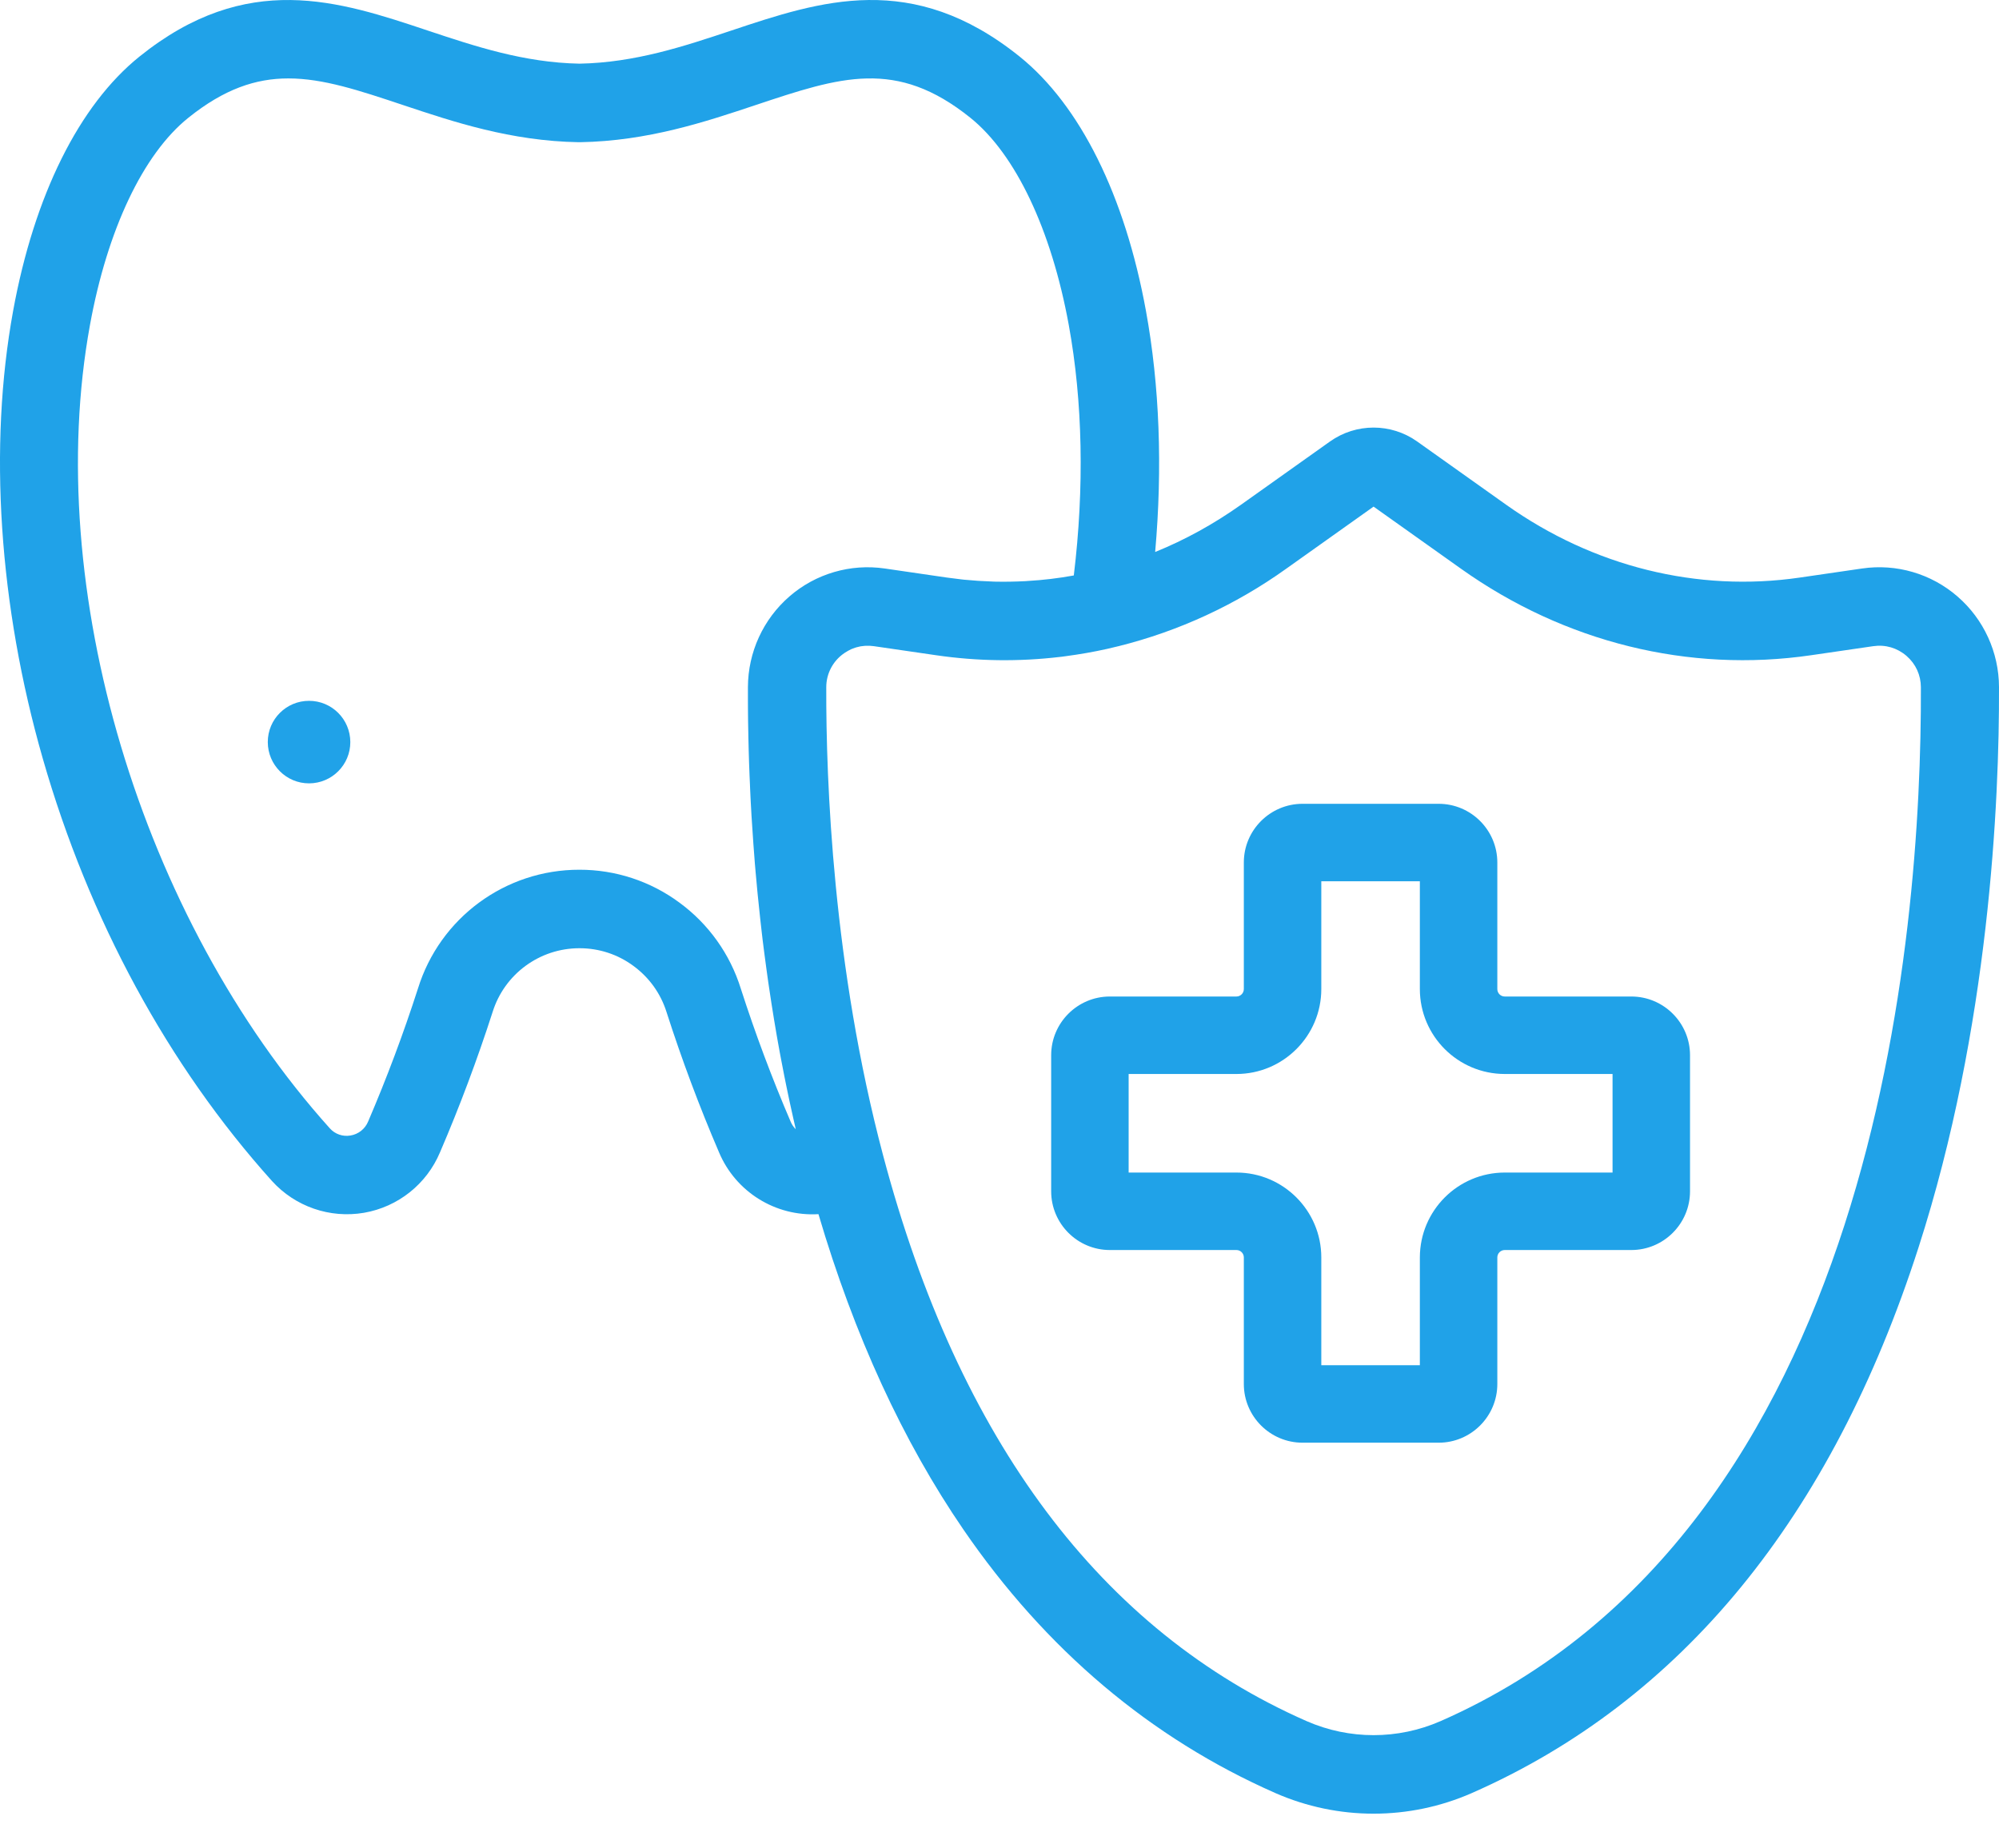 <?xml version="1.0" encoding="UTF-8"?>
<svg width="53px" height="49px" viewBox="0 0 53 49" version="1.1" xmlns="http://www.w3.org/2000/svg" xmlns:xlink="http://www.w3.org/1999/xlink">
    <!-- Generator: Sketch 48.1 (47250) - http://www.bohemiancoding.com/sketch -->
    <title>icon-teeth-5</title>
    <desc>Created with Sketch.</desc>
    <defs></defs>
    <g id="Page-1" stroke="none" stroke-width="1" fill="none" fill-rule="evenodd">
        <g id="1" transform="translate(-50, -2)">
            <g id="icon-teeth-5" transform="translate(50, 2)">
                <g id="Group">
                    <g fill="#20A2E8" fill-rule="nonzero" id="tg2xa-link">
                        <g>
                            <path d="M38.19,45.631 C37.06,46.125 35.776,46.125 34.646,45.631 C29.198,43.235 25.418,38.189 23.414,30.631 C22.084,25.624 21.899,20.707 21.907,18.221 C21.906,17.862 22.082,17.525 22.377,17.321 L22.407,17.301 C22.459,17.267 22.513,17.237 22.569,17.211 L22.606,17.196 C22.629,17.186 22.653,17.179 22.676,17.171 L22.708,17.161 C22.743,17.151 22.778,17.143 22.813,17.136 L22.828,17.134 C22.858,17.129 22.89,17.125 22.921,17.123 L22.957,17.121 C22.983,17.12 23.009,17.119 23.036,17.121 L23.063,17.121 C23.099,17.123 23.134,17.126 23.17,17.131 L24.818,17.371 C25.914,17.531 27.014,17.545 28.103,17.416 L28.157,17.41 L28.252,17.397 C28.622,17.348 28.992,17.284 29.358,17.202 L29.374,17.198 C29.468,17.177 29.562,17.155 29.656,17.131 L29.657,17.131 C31.253,16.733 32.759,16.038 34.097,15.081 L36.418,13.431 L38.74,15.081 C41.484,17.031 44.778,17.845 48.018,17.371 L49.666,17.131 C49.988,17.084 50.301,17.176 50.548,17.389 C50.793,17.602 50.928,17.897 50.929,18.221 C50.951,24.769 49.753,40.546 38.191,45.631 L38.19,45.631 Z M19.641,26.209 C19.356,25.294 18.786,24.495 18.013,23.929 C17.246,23.361 16.316,23.056 15.361,23.058 C13.397,23.055 11.661,24.333 11.081,26.209 C10.696,27.404 10.255,28.58 9.76,29.734 C9.679,29.93 9.502,30.07 9.293,30.104 C9.09,30.14 8.882,30.068 8.745,29.914 C3.729,24.334 1.114,15.577 2.385,8.618 C2.846,6.088 3.795,4.087 4.989,3.126 C5.942,2.359 6.781,2.079 7.646,2.079 C8.569,2.079 9.523,2.397 10.68,2.783 C12.022,3.231 13.543,3.739 15.342,3.77 L15.378,3.77 C17.178,3.739 18.699,3.231 20.041,2.783 C22.282,2.036 23.763,1.541 25.731,3.125 C26.926,4.088 27.876,6.09 28.337,8.618 C28.707,10.646 28.752,12.928 28.47,15.256 L28.448,15.26 C28.054,15.331 27.656,15.379 27.256,15.402 L27.189,15.407 C26.918,15.421 26.646,15.426 26.374,15.42 L26.367,15.42 C26.242,15.416 26.117,15.41 25.992,15.402 C25.969,15.402 25.946,15.4 25.923,15.398 C25.801,15.39 25.678,15.38 25.556,15.368 L25.486,15.36 C25.36,15.346 25.233,15.33 25.106,15.312 L23.46,15.072 C22.549,14.939 21.625,15.209 20.93,15.813 C20.234,16.417 19.833,17.293 19.83,18.215 L19.83,18.592 L19.831,18.804 L19.832,18.91 L19.834,19.112 L19.836,19.228 L19.84,19.428 L19.842,19.554 L19.847,19.751 L19.85,19.885 L19.856,20.085 L19.86,20.219 L19.868,20.429 L19.873,20.561 L19.883,20.781 C19.883,20.825 19.886,20.868 19.888,20.911 L19.899,21.147 L19.905,21.267 L19.92,21.535 L19.925,21.63 C19.94,21.876 19.956,22.126 19.975,22.38 L19.982,22.47 L20.004,22.76 L20.014,22.893 L20.036,23.146 L20.05,23.296 L20.072,23.539 L20.087,23.699 C20.108,23.913 20.131,24.126 20.154,24.34 L20.173,24.51 L20.2,24.749 L20.22,24.92 L20.251,25.164 L20.273,25.334 C20.283,25.419 20.295,25.504 20.307,25.589 L20.329,25.752 L20.369,26.037 L20.389,26.172 C20.431,26.457 20.475,26.742 20.522,27.027 L20.543,27.151 L20.595,27.459 C20.605,27.512 20.615,27.565 20.623,27.617 L20.673,27.893 L20.706,28.069 C20.734,28.217 20.762,28.365 20.792,28.513 L20.844,28.77 L20.883,28.958 L20.937,29.214 L20.978,29.401 L21.036,29.662 L21.078,29.846 L21.098,29.938 C21.039,29.879 20.993,29.81 20.961,29.733 C20.466,28.58 20.026,27.404 19.641,26.209 Z M51.899,15.813 C51.203,15.209 50.279,14.938 49.367,15.072 L47.72,15.312 C45.008,15.708 42.243,15.022 39.934,13.382 L37.573,11.704 C36.881,11.213 35.955,11.213 35.263,11.704 L32.902,13.382 C32.182,13.892 31.422,14.312 30.627,14.634 C30.825,12.4 30.744,10.217 30.383,8.242 C29.826,5.185 28.636,2.79 27.034,1.5 C24.186,-0.79 21.75,0.022 19.395,0.808 C18.14,1.226 16.842,1.66 15.365,1.688 C13.889,1.66 12.591,1.226 11.335,0.808 C8.98,0.022 6.545,-0.79 3.696,1.501 C2.096,2.789 0.907,5.183 0.348,8.241 C-0.309,11.838 -0.03,16.053 1.134,20.11 C2.358,24.377 4.459,28.25 7.211,31.31 C7.826,31.989 8.745,32.307 9.649,32.153 C10.552,31.998 11.313,31.392 11.667,30.547 C12.189,29.332 12.653,28.093 13.059,26.835 C13.372,25.825 14.307,25.137 15.365,25.139 C15.885,25.139 16.379,25.301 16.796,25.609 C17.214,25.916 17.518,26.34 17.673,26.835 C18.078,28.094 18.541,29.333 19.063,30.548 C19.504,31.599 20.562,32.257 21.7,32.189 C22.647,35.399 23.937,38.209 25.545,40.553 C27.727,43.734 30.51,46.083 33.817,47.538 C35.475,48.265 37.362,48.265 39.02,47.538 C44.577,45.094 48.562,40.228 50.866,33.073 C52.746,27.237 53.01,21.259 53,18.214 C52.997,17.293 52.596,16.417 51.9,15.814 L51.899,15.813 Z" id="tg2xa"></path>
                        </g>
                    </g>
                    <g transform="translate(27, 21)" fill="#20A2E8" fill-rule="nonzero" id="tg2xb-link">
                        <g>
                            <path d="M15.754,10.086 L12.896,10.086 C11.654,10.087 10.647,11.094 10.645,12.336 L10.645,15.194 L8.032,15.194 L8.032,12.336 C8.032,11.096 7.022,10.086 5.782,10.086 L2.924,10.086 L2.924,7.473 L5.782,7.473 C7.022,7.473 8.032,6.463 8.032,5.222 L8.032,2.364 L10.645,2.364 L10.645,5.222 C10.646,6.464 11.653,7.471 12.895,7.473 L15.754,7.473 L15.754,10.086 Z M16.251,5.419 L12.896,5.419 C12.787,5.419 12.699,5.331 12.699,5.222 L12.699,1.866 C12.699,1.008 12.001,0.31 11.143,0.31 L7.535,0.31 C6.676,0.31 5.978,1.008 5.978,1.866 L5.978,5.222 C5.978,5.33 5.89,5.418 5.782,5.419 L2.426,5.419 C1.568,5.419 0.87,6.117 0.87,6.975 L0.87,10.583 C0.87,11.442 1.568,12.14 2.426,12.14 L5.782,12.14 C5.89,12.14 5.978,12.228 5.978,12.336 L5.978,15.692 C5.978,16.55 6.676,17.248 7.535,17.248 L11.143,17.248 C12.001,17.248 12.699,16.55 12.699,15.692 L12.699,12.336 C12.699,12.228 12.787,12.14 12.896,12.14 L16.251,12.14 C17.109,12.14 17.808,11.442 17.808,10.583 L17.808,6.975 C17.808,6.117 17.109,5.419 16.251,5.419 Z" id="tg2xb"></path>
                        </g>
                    </g>
                    <g transform="translate(4, 4)" id="tg2xc-link">
                        <g></g>
                    </g>
                    <g transform="translate(7, 18)" fill="#20A2E8" fill-rule="nonzero" id="tg2xd-link">
                        <g>
                            <path d="M1.193,0.58 C0.59,0.58 0.1,1.069 0.1,1.672 L0.1,1.675 C0.101,2.279 0.591,2.769 1.195,2.768 C1.799,2.767 2.289,2.277 2.288,1.673 C2.287,1.069 1.797,0.579 1.193,0.58 Z" id="tg2xd"></path>
                        </g>
                    </g>
                </g>
            </g>
        </g>
    </g>
</svg>